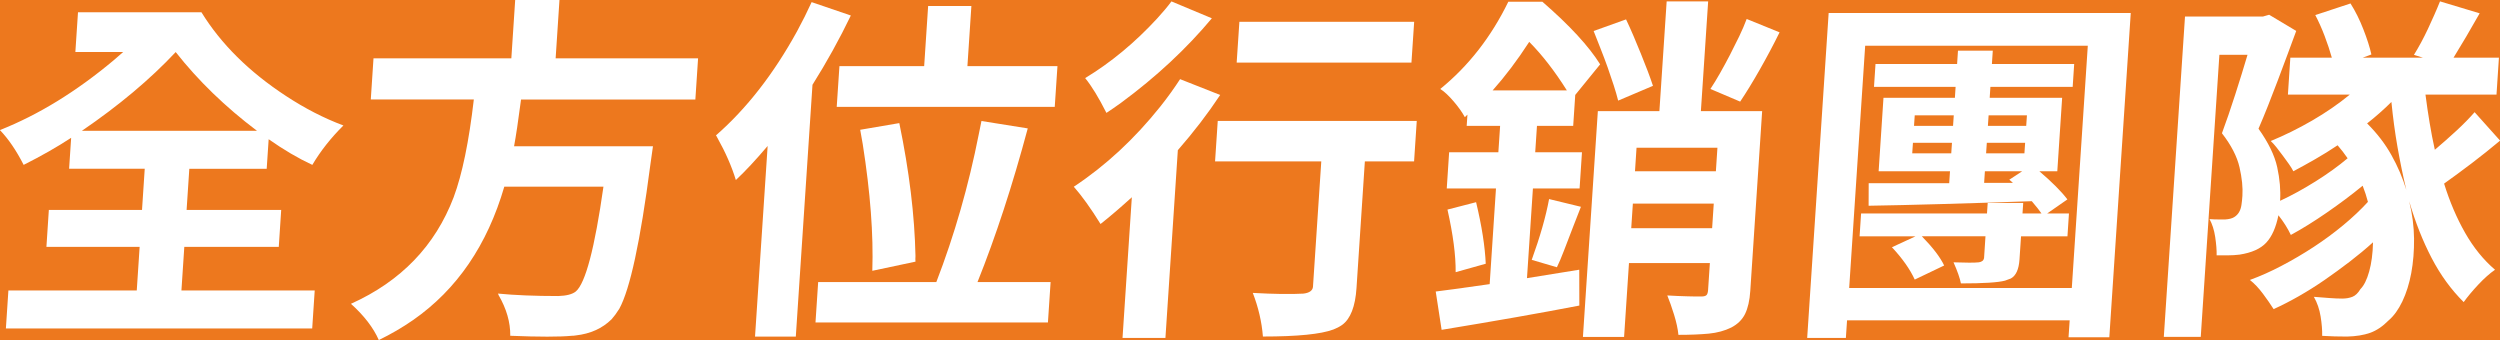 <?xml version="1.0" encoding="UTF-8"?>
<svg id="_圖層_1" data-name="圖層 1" xmlns="http://www.w3.org/2000/svg" xmlns:xlink="http://www.w3.org/1999/xlink" viewBox="0 0 598.32 81.39">
  <rect x="0" y="0" width="598.32" height="81.39" fill="#333333" stroke="none"/>
  <defs>
    <style>
      .cls-1 {
        fill: none;
      }

      .cls-2 {
        fill: url(#_未命名漸層_28);
      }

      .cls-3 {
        fill: #ed781e;
      }

      .cls-4 {
        fill: #fff;
      }

      .cls-5 {
        fill: url(#_未命名漸層_4);
      }
    </style>
    <linearGradient id="_未命名漸層_28" data-name="未命名漸層 28" x1="754.71" y1="-567.65" x2="-502.33" y2="-567.65" gradientUnits="userSpaceOnUse">
      <stop offset="0" stop-color="#fff"/>
      <stop offset=".34" stop-color="#c8c9ca"/>
      <stop offset=".62" stop-color="#e09257"/>
      <stop offset=".77" stop-color="#ed781e"/>
    </linearGradient>
    <linearGradient id="_未命名漸層_4" data-name="未命名漸層 4" x1="296.48" y1="-37.53" x2="296.48" y2="-890.41" gradientUnits="userSpaceOnUse">
      <stop offset="0" stop-color="#fff" stop-opacity="0"/>
      <stop offset=".02" stop-color="#fff" stop-opacity=".02"/>
      <stop offset=".4" stop-color="#fff" stop-opacity=".54"/>
      <stop offset=".67" stop-color="#fff" stop-opacity=".87"/>
      <stop offset=".79" stop-color="#fff"/>
    </linearGradient>
  </defs>
  <path class="cls-2" d="M-730.28-919.57V90.09s114.54-604.32,1987.88-541.01v-774.47s-227.45,305.82-1987.88,305.82Z"/>
  <rect class="cls-5" x="-664.64" y="-989.82" width="1922.24" height="994.4"/>
  <ellipse class="cls-3" cx="297.6" cy="147.41" rx="1007.81" ry="417.3"/>
  <rect class="cls-1" x="-357.66" y="-410.9" width="1215.82" height="1267.05"/>
  <g>
    <path class="cls-4" d="M44.11,59.08l-.69,10.44h31.9l-.6,9.09H1.41l.6-9.09h30.72l.69-10.44H11.11l.58-8.84h22.3l.65-9.85h-18.1l.49-7.41c-3.34,2.19-7.13,4.35-11.37,6.48-1.74-3.42-3.63-6.2-5.68-8.33,9.22-3.65,18.31-9.23,27.28-16.75.77-.67,1.52-1.32,2.23-1.94h-11.45l.63-9.51h29.54c4.66,7.57,11.4,14.25,20.22,20.03,4.52,2.97,9.1,5.33,13.76,7.07-3,2.97-5.48,6.12-7.44,9.43-3.38-1.57-6.86-3.62-10.45-6.14l-.47,7.07h-18.52l-.65,9.85h22.64l-.58,8.84h-22.64ZM19.6,31.31h41.91c-7.59-5.72-14.08-12.01-19.46-18.85-6.1,6.51-13.58,12.79-22.46,18.85Z"/>
    <path class="cls-4" d="M166.45,23.82h-41.75c-.67,5.11-1.23,8.84-1.67,11.19h33.24c0,.06-.22,1.57-.64,4.54-2.38,18.24-4.85,29.68-7.41,34.34-.63,1.01-1.25,1.85-1.85,2.52-2.22,2.19-5.08,3.48-8.59,3.87-.34.06-.65.08-.93.08-2.94.28-7.85.28-14.73,0,.04-3.2-.89-6.45-2.81-9.76-.04-.17-.09-.28-.15-.34,4.01.39,8.83.59,14.44.59,1.97-.06,3.37-.42,4.2-1.09,2.32-1.96,4.52-10.32,6.62-25.08h-23.73c-4.07,13.97-11.34,24.6-21.8,31.9-2.59,1.8-5.33,3.39-8.23,4.8-1.32-2.97-3.54-5.86-6.67-8.67,11.97-5.39,20.16-13.89,24.58-25.5,2.05-5.5,3.66-13.3,4.83-23.4h-24.66l.65-9.85h32.99l.92-13.97h10.6l-.92,13.97h34.09l-.65,9.85Z"/>
    <path class="cls-4" d="M194.25.51l9.38,3.2c-2.73,5.67-5.79,11.19-9.18,16.58l-3.99,60.26h-9.76l3.02-45.62c-2.8,3.31-5.34,6.03-7.61,8.16-.97-3.2-2.45-6.59-4.46-10.18-.1-.22-.2-.39-.3-.51,7.33-6.4,13.79-14.7,19.41-24.91,1.28-2.36,2.44-4.68,3.49-6.99ZM233.93,67.5h17.51l-.64,9.68h-55.63l.64-9.68h28.28c4.33-11.22,7.72-23.03,10.17-35.43.24-1.12.45-2.16.63-3.11l11.08,1.77c-3.65,13.63-7.66,25.89-12.03,36.78ZM200.9,15.82h20.28l.95-14.39h10.35l-.95,14.39h21.55l-.65,9.76h-52.18l.65-9.76ZM219.1,62.62l-10.33,2.19c.29-8.64-.47-18.74-2.29-30.3-.2-1.23-.4-2.38-.61-3.45l9.36-1.6c2.38,11.5,3.67,22.11,3.87,31.81-.03.51-.04.95,0,1.35Z"/>
    <path class="cls-4" d="M282.42,18.94l9.6,3.79c-2.93,4.43-6.31,8.84-10.13,13.21l-2.97,44.94h-10.27l2.23-33.67c-2.92,2.64-5.42,4.77-7.49,6.4-2.33-3.76-4.47-6.73-6.4-8.92,7.63-5.05,14.53-11.45,20.71-19.19,1.78-2.24,3.35-4.43,4.73-6.56ZM280.37.34l9.66,4.04c-6.09,7.29-13.33,14.03-21.7,20.2-1.24.9-2.41,1.71-3.53,2.44-1.84-3.65-3.53-6.42-5.09-8.33,6.2-3.76,11.95-8.53,17.27-14.31,1.33-1.46,2.46-2.8,3.38-4.04ZM339.07,28.95l-.64,9.68h-11.78l-2,30.3c-.29,4.43-1.44,7.38-3.45,8.84-.65.45-1.35.81-2.09,1.09-2.99,1.12-8.61,1.68-16.86,1.68-.27-3.48-1.08-6.96-2.42-10.44,5.09.28,9.12.34,12.11.17,1.41-.17,2.18-.7,2.29-1.6l1.99-30.05h-25.42l.64-9.68h47.64ZM338.45,5.22l-.65,9.76h-41.83l.65-9.76h41.83Z"/>
    <path class="cls-4" d="M366.87,45.11l-1.42,21.46,12.51-2.02.02,8.58c-9.32,1.8-20.31,3.73-32.96,5.81l-1.41-9.17c1.53-.17,5.83-.76,12.91-1.77l1.51-22.89h-11.78l.57-8.67h11.78l.42-6.31h-8l.18-2.69-.63.59c-.6-1.12-1.48-2.37-2.66-3.75-1.17-1.37-2.24-2.37-3.21-2.99,6.76-5.5,12.19-12.46,16.28-20.87h8.16c6.53,5.67,11.13,10.66,13.82,14.98l-5.96,7.32-.49,7.41h-8.67l-.42,6.31h11.19l-.57,8.67h-11.19ZM353.27,48.39c1.36,5.67,2.13,10.58,2.31,14.73l-7.2,2.02c.04-3.98-.61-8.98-1.96-14.98l6.85-1.77ZM374.99,21.63c-2.89-4.6-5.89-8.47-9-11.61-2.87,4.43-5.8,8.3-8.76,11.61h17.76ZM366.58,62.2c1.99-5.5,3.38-10.35,4.16-14.56l7.62,1.85c-.47,1.18-1.11,2.82-1.92,4.92-.81,2.1-1.52,3.96-2.13,5.55-.61,1.6-1.18,2.93-1.7,4l-6.03-1.77ZM421.71,26.6h-14.64l1.74-26.26h-9.93l-1.74,26.26h-14.73l-3.57,54.03h9.85l1.17-17.67h19.36l-.43,6.48c-.04.56-.16.95-.37,1.18-.21.22-.63.34-1.24.34h-1.26c-.56,0-1.22-.01-1.98-.04-.75-.03-1.55-.06-2.39-.08-.84-.03-1.68-.07-2.52-.13.53,1.29,1.07,2.83,1.63,4.63.55,1.8.9,3.39,1.03,4.8,2.8,0,5.22-.1,7.26-.29,2.03-.2,3.83-.69,5.4-1.47,1.51-.79,2.61-1.87,3.29-3.24.68-1.38,1.1-3.21,1.25-5.51l2.84-43.01ZM395.6,20.54c-.33-1.01-.74-2.17-1.24-3.49-.5-1.32-1.04-2.69-1.62-4.12-.58-1.43-1.17-2.86-1.78-4.29-.61-1.43-1.21-2.76-1.8-4l-7.76,2.78c.53,1.35,1.09,2.78,1.69,4.29.6,1.51,1.16,3,1.68,4.46.52,1.46,1,2.88,1.44,4.25.44,1.38.8,2.6,1.06,3.66l8.31-3.53ZM390.4,54.62l.39-5.89h19.36l-.39,5.89h-19.36ZM411.03,35.35l-.37,5.64h-19.36l.37-5.64h19.36ZM418.03,4.54c-.48,1.29-1.08,2.68-1.79,4.17-.72,1.49-1.46,2.97-2.23,4.46-.77,1.49-1.56,2.93-2.35,4.33-.8,1.4-1.56,2.67-2.31,3.79l7.12,3.03c1.43-2.13,2.99-4.67,4.67-7.62,1.68-2.95,3.27-5.93,4.76-8.96l-7.87-3.2Z"/>
    <path class="cls-4" d="M437.65,3.11h72.3l-5.13,77.6h-9.76l.27-4.04h-53.28l-.28,4.21h-9.26l5.14-77.77ZM442.56,68.93h53.28l3.83-57.99h-53.28l-3.83,57.99ZM495.16,51.09l-.36,5.47h-11.11l-.37,5.55c-.16,2.36-.84,3.87-2.07,4.54-.4.17-.86.34-1.38.51-1.66.45-5.18.67-10.57.67-.25-1.29-.84-2.97-1.77-5.05,3.02.11,5.04.11,6.06,0,.74-.11,1.15-.45,1.25-1.01l.34-5.22h-15.23c2.63,2.69,4.41,5.02,5.34,6.99l-7.04,3.37c-1.13-2.47-2.95-5.05-5.46-7.74l5.64-2.61h-13.38l.36-5.47h30.13l.17-2.52h8.5l-.17,2.52h4.54c-.36-.56-1.11-1.51-2.25-2.86l-.08-.08c-16.14.56-29.15.93-39.04,1.09l.02-5.39h19.27l.19-2.86h-17.08l1.16-17.59h17.09l.17-2.61h-19.53l.36-5.47h19.53l.21-3.2h8.33l-.21,3.2h19.69l-.36,5.47h-19.69l-.17,2.61h17.34l-1.16,17.59h-4.29c3.03,2.58,5.26,4.83,6.71,6.73l-4.85,3.37h5.22ZM457.65,36.7h9.34l.17-2.52h-9.34l-.17,2.52ZM458.25,27.61l-.17,2.52h9.34l.17-2.52h-9.34ZM475.04,40.99l-.18,2.78h6.9l-.88-.76,3.08-2.02h-8.92ZM484.5,36.7l.17-2.52h-9.17l-.17,2.52h9.17ZM485.1,27.61h-9.17l-.17,2.52h9.17l.17-2.52Z"/>
    <path class="cls-4" d="M598.32,33.67c-2.14,1.8-4.39,3.59-6.75,5.39-2.36,1.8-4.58,3.42-6.63,4.88,1.34,4.32,3.02,8.25,5.03,11.78,2.01,3.53,4.4,6.48,7.16,8.84-1.23.84-2.56,2.02-3.98,3.53-1.42,1.51-2.59,2.92-3.52,4.21-3-2.97-5.56-6.49-7.68-10.56-2.12-4.07-3.91-8.6-5.37-13.59.75,3.03,1.14,6.02,1.17,8.96.03,2.95-.2,5.7-.67,8.25-.48,2.55-1.19,4.81-2.13,6.78-.94,1.96-2.04,3.48-3.29,4.54-1.44,1.46-2.93,2.45-4.45,2.99-1.52.53-3.35.83-5.49.88-1.01,0-2.01-.01-2.98-.04-.98-.03-1.97-.07-2.98-.13.03-1.35-.09-2.89-.37-4.63-.28-1.74-.82-3.31-1.62-4.71,1.4.11,2.64.21,3.73.29,1.09.08,2.11.13,3.06.13.9,0,1.71-.14,2.43-.42.72-.28,1.36-.9,1.93-1.85.84-.84,1.54-2.24,2.09-4.21.55-1.96.86-4.29.92-6.99-1.73,1.57-3.59,3.11-5.57,4.63-1.98,1.52-3.98,2.97-6.01,4.38-2.03,1.4-4.08,2.69-6.15,3.87-2.07,1.18-4.09,2.22-6.06,3.11-.71-1.12-1.57-2.36-2.57-3.7-1.01-1.35-2.04-2.44-3.11-3.28,2.47-.9,5.02-2.03,7.63-3.41,2.62-1.37,5.17-2.87,7.66-4.5,2.49-1.63,4.85-3.37,7.08-5.22,2.23-1.85,4.19-3.7,5.88-5.55-.31-1.23-.73-2.52-1.26-3.87-2.67,2.19-5.53,4.33-8.59,6.44s-5.92,3.89-8.6,5.34c-.74-1.57-1.73-3.14-2.97-4.71-.59,2.92-1.56,5.11-2.92,6.56-1.36,1.46-3.48,2.41-6.38,2.86-.96.11-1.88.17-2.75.17h-2.74c.03-1.23-.09-2.69-.34-4.38-.25-1.68-.71-3.11-1.36-4.29.78.06,1.47.08,2.06.08h1.73c.9-.06,1.6-.24,2.1-.55.5-.31.89-.7,1.17-1.18.28-.48.48-1.05.58-1.73s.18-1.4.23-2.19c.13-1.96-.1-4.24-.69-6.82-.59-2.58-1.99-5.3-4.21-8.16,1.02-2.75,2.08-5.83,3.18-9.26,1.1-3.42,2.08-6.59,2.94-9.51h-6.73l-4.46,67.5h-8.84l5.07-76.67h18.68l1.46-.42,6.48,3.87c-.68,1.85-1.4,3.79-2.15,5.81-.75,2.02-1.52,4.07-2.3,6.14-.78,2.08-1.56,4.08-2.33,6.02-.77,1.94-1.52,3.75-2.25,5.43,2.36,3.31,3.86,6.38,4.48,9.22.62,2.83.85,5.51.69,8.04,2.78-1.29,5.62-2.85,8.52-4.67,2.9-1.82,5.45-3.66,7.64-5.51-.77-1.12-1.57-2.16-2.4-3.11-1.76,1.18-3.55,2.29-5.35,3.32-1.81,1.04-3.56,2.01-5.24,2.9-.25-.5-.6-1.08-1.06-1.73-.46-.64-.95-1.32-1.47-2.02-.52-.7-1.02-1.36-1.51-1.98-.49-.62-.95-1.12-1.37-1.51,3.29-1.35,6.58-2.97,9.88-4.88,3.3-1.91,6.31-3.98,9.04-6.23h-14.81l.58-8.84h9.93c-.45-1.63-1.03-3.35-1.72-5.18-.69-1.82-1.44-3.49-2.24-5.01l8.43-2.78c1.17,1.85,2.2,3.91,3.08,6.19.89,2.27,1.53,4.28,1.92,6.02l-2.07.76h14.39l-2.14-.67c.56-.9,1.13-1.88,1.71-2.95.58-1.07,1.12-2.16,1.65-3.28.52-1.12,1.03-2.24,1.53-3.37.5-1.12.94-2.19,1.35-3.2l9.49,2.86c-1.08,1.91-2.16,3.77-3.23,5.6-1.08,1.82-2.08,3.49-3.02,5.01h10.86l-.58,8.84h-17c.3,2.3.62,4.54.99,6.73.36,2.19.78,4.35,1.25,6.48,1.72-1.46,3.44-2.97,5.14-4.54,1.7-1.57,3.16-3.06,4.38-4.46l6.11,6.82ZM566.52,29.54c2.37,2.36,4.31,4.88,5.81,7.57,1.51,2.69,2.7,5.47,3.57,8.33-.79-3.31-1.49-6.7-2.1-10.18-.61-3.48-1.1-7.1-1.47-10.86-.9.9-1.84,1.78-2.83,2.65-.98.87-1.98,1.7-2.98,2.48Z"/>
  </g>
</svg>